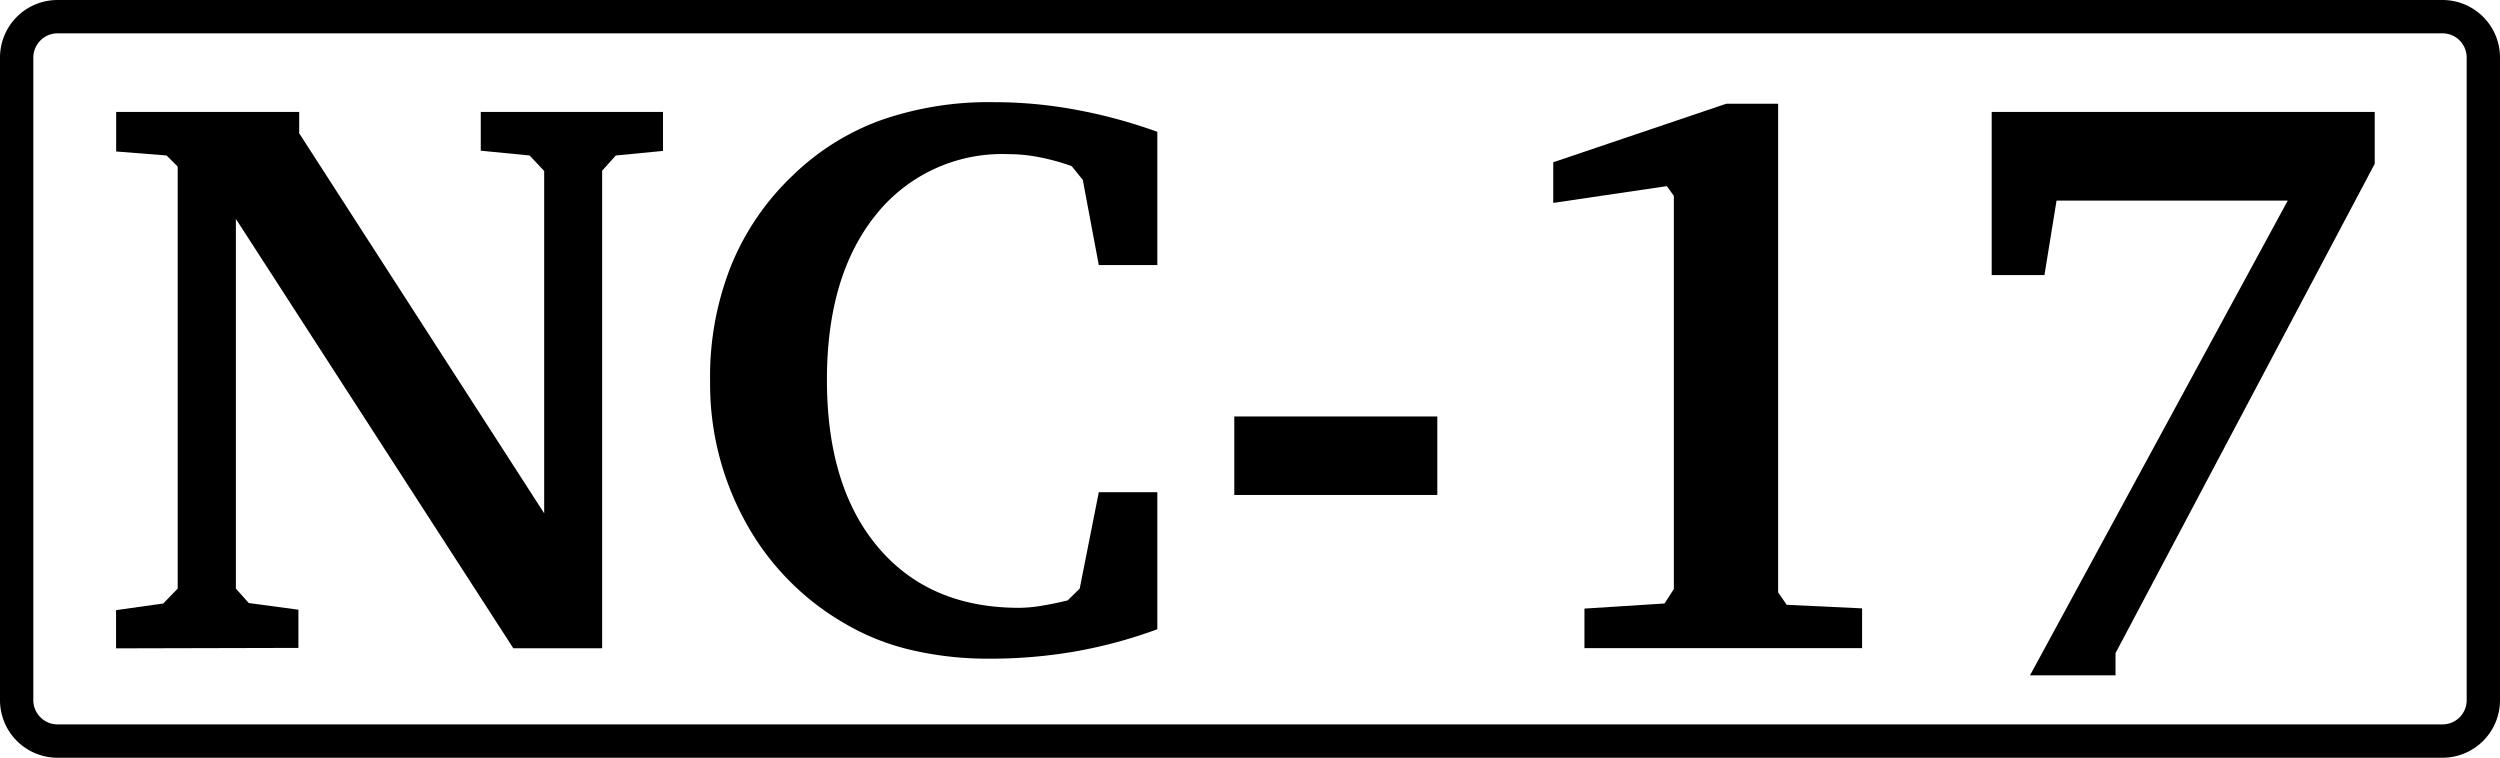 <svg xmlns="http://www.w3.org/2000/svg" viewBox="0 0 225.11 68.23"><path d="M10.45,58.38V54.94l4.25-.6L16,53V15l-1-1-4.54-.36V10.08H26.94V12L49,46.22V15.39L47.68,14l-4.39-.43V10.08H59.7v3.51L55.45,14l-1.23,1.37v43h-8L21.24,19.71V53l1.16,1.3,4.47.6v3.44Z"/><path d="M104.21,56.66a43.13,43.13,0,0,1-7.4,2,44.77,44.77,0,0,1-7.72.65,30.25,30.25,0,0,1-7.2-.82,21.38,21.38,0,0,1-6-2.45,23.55,23.55,0,0,1-8.79-9.09,25.74,25.74,0,0,1-3.16-12.63A27,27,0,0,1,65.8,24a23.26,23.26,0,0,1,5.58-8.2,22.28,22.28,0,0,1,8-5A29.46,29.46,0,0,1,89.52,9.2a40.27,40.27,0,0,1,7.29.67,46,46,0,0,1,7.4,2v12H98.94L97.5,16.2l-1-1.24a19.37,19.37,0,0,0-2.9-.8,14.19,14.19,0,0,0-2.79-.28,14.54,14.54,0,0,0-11.94,5.46q-4.41,5.47-4.41,14.86,0,9.63,4.61,15.08t12.69,5.45a12.51,12.51,0,0,0,2-.18c.74-.12,1.53-.28,2.38-.49L97.22,53l1.72-8.68h5.27Z"/><path d="M111.14,37.5h18.28v7.07H111.14Z"/><path d="M155.44,9.34h4.67v44l.77,1.12,6.79.32v3.58h-25V54.8l7.21-.46.84-1.3V17.64l-.63-.88-10.23,1.51V14.61Z"/><path d="M179.34,10.08h34.49v4.67L190.49,58.81v2h-7.7L206,18.06H185.18l-1.09,6.71h-4.75Z"/><path d="M219.94,68.23H5.18A5.18,5.18,0,0,1,0,63.05V5.18A5.18,5.18,0,0,1,5.18,0H219.94a5.18,5.18,0,0,1,5.17,5.18V63.05A5.18,5.18,0,0,1,219.94,68.23ZM5.18,3A2.19,2.19,0,0,0,3,5.18V63.05a2.19,2.19,0,0,0,2.18,2.18H219.94a2.18,2.18,0,0,0,2.17-2.18V5.18A2.18,2.18,0,0,0,219.94,3Z"/></svg>
